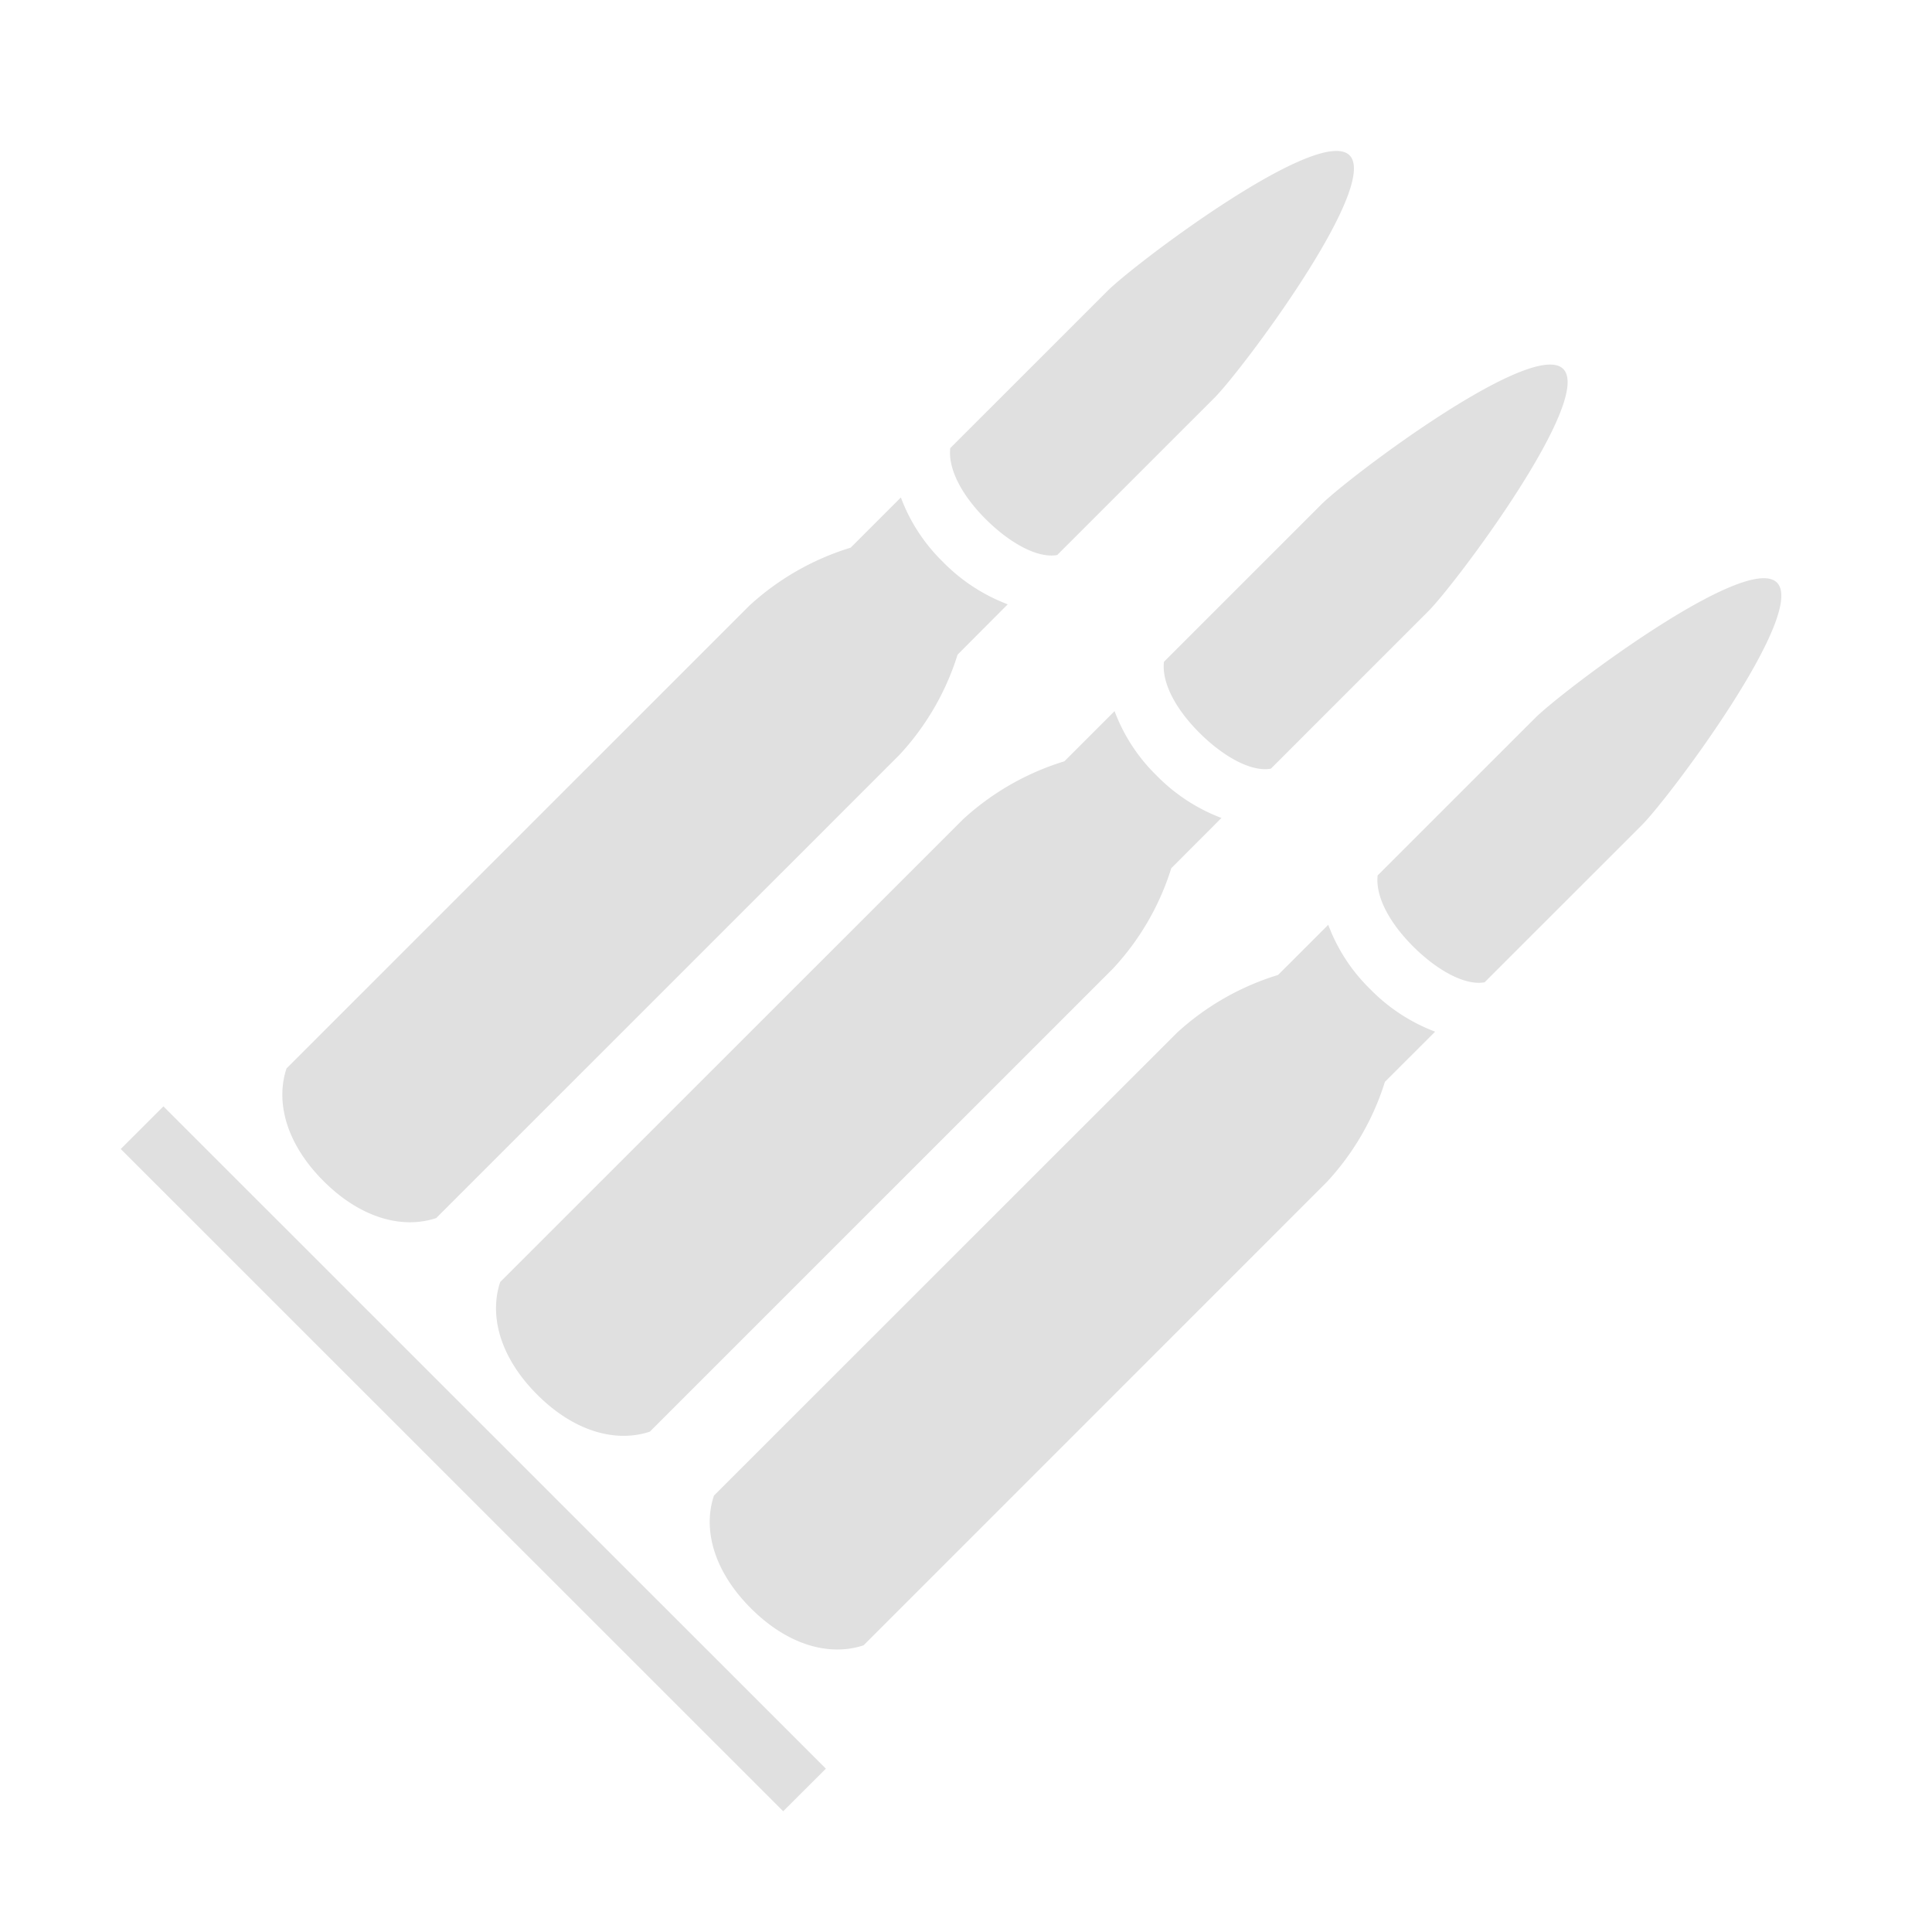 <svg id="guns_sights" data-name="guns sights" xmlns="http://www.w3.org/2000/svg" width="128" height="128" viewBox="0 0 128 128">
<defs>
    <style>
      .cls-1 {
        fill: #e0e0e0;
        fill-rule: evenodd;
      }
    </style>
  </defs>
  <path class="cls-1" d="M108.783,54.659L98.358,65.08c-1.308.235-3.163-.805-4.74-2.381s-2.5-3.315-2.345-4.7L101.7,47.576c1.79-1.79,14-11.006,16.027-8.978S110.573,52.869,108.783,54.659ZM84.2,50.926c-1.308.235-3.163-.805-4.74-2.381s-2.5-3.315-2.345-4.7L87.54,33.422c1.79-1.79,14-11.006,16.028-8.978S96.415,38.714,94.625,40.5ZM70.042,36.772c-1.308.235-3.163-.805-4.74-2.382s-2.5-3.315-2.345-4.7L73.382,19.268c1.79-1.79,14-11.006,16.028-8.978S82.257,24.56,80.467,26.35Zm-6.6,6.6a17.31,17.31,0,0,1-3.869,6.658l0,0L28.9,80.7c-2.194.731-4.962,0.052-7.465-2.451s-3.183-5.27-2.452-7.463L49.658,40.115l0,0a17.489,17.489,0,0,1,6.7-3.831l3.327-3.326a11.645,11.645,0,0,0,2.78,4.263,11.9,11.9,0,0,0,4.3,2.817ZM51.888,120L8,76.124,10.827,73.3l43.89,43.878Zm-8.831-25.15c-2.194.731-4.962,0.052-7.465-2.451s-3.183-5.27-2.452-7.463L63.816,54.27l0,0a17.489,17.489,0,0,1,6.7-3.831l3.327-3.326a11.643,11.643,0,0,0,2.78,4.263,11.894,11.894,0,0,0,4.3,2.817L77.6,57.522a17.312,17.312,0,0,1-3.87,6.658l0,0Zm4.241,4.24L77.975,68.424l0,0a17.489,17.489,0,0,1,6.7-3.831L88,61.271a11.644,11.644,0,0,0,2.78,4.263,11.9,11.9,0,0,0,4.3,2.817l-3.327,3.326a17.312,17.312,0,0,1-3.87,6.658l0,0L57.215,109.006c-2.194.731-4.962,0.052-7.465-2.451S46.567,101.285,47.3,99.092Z"/>
</svg>
